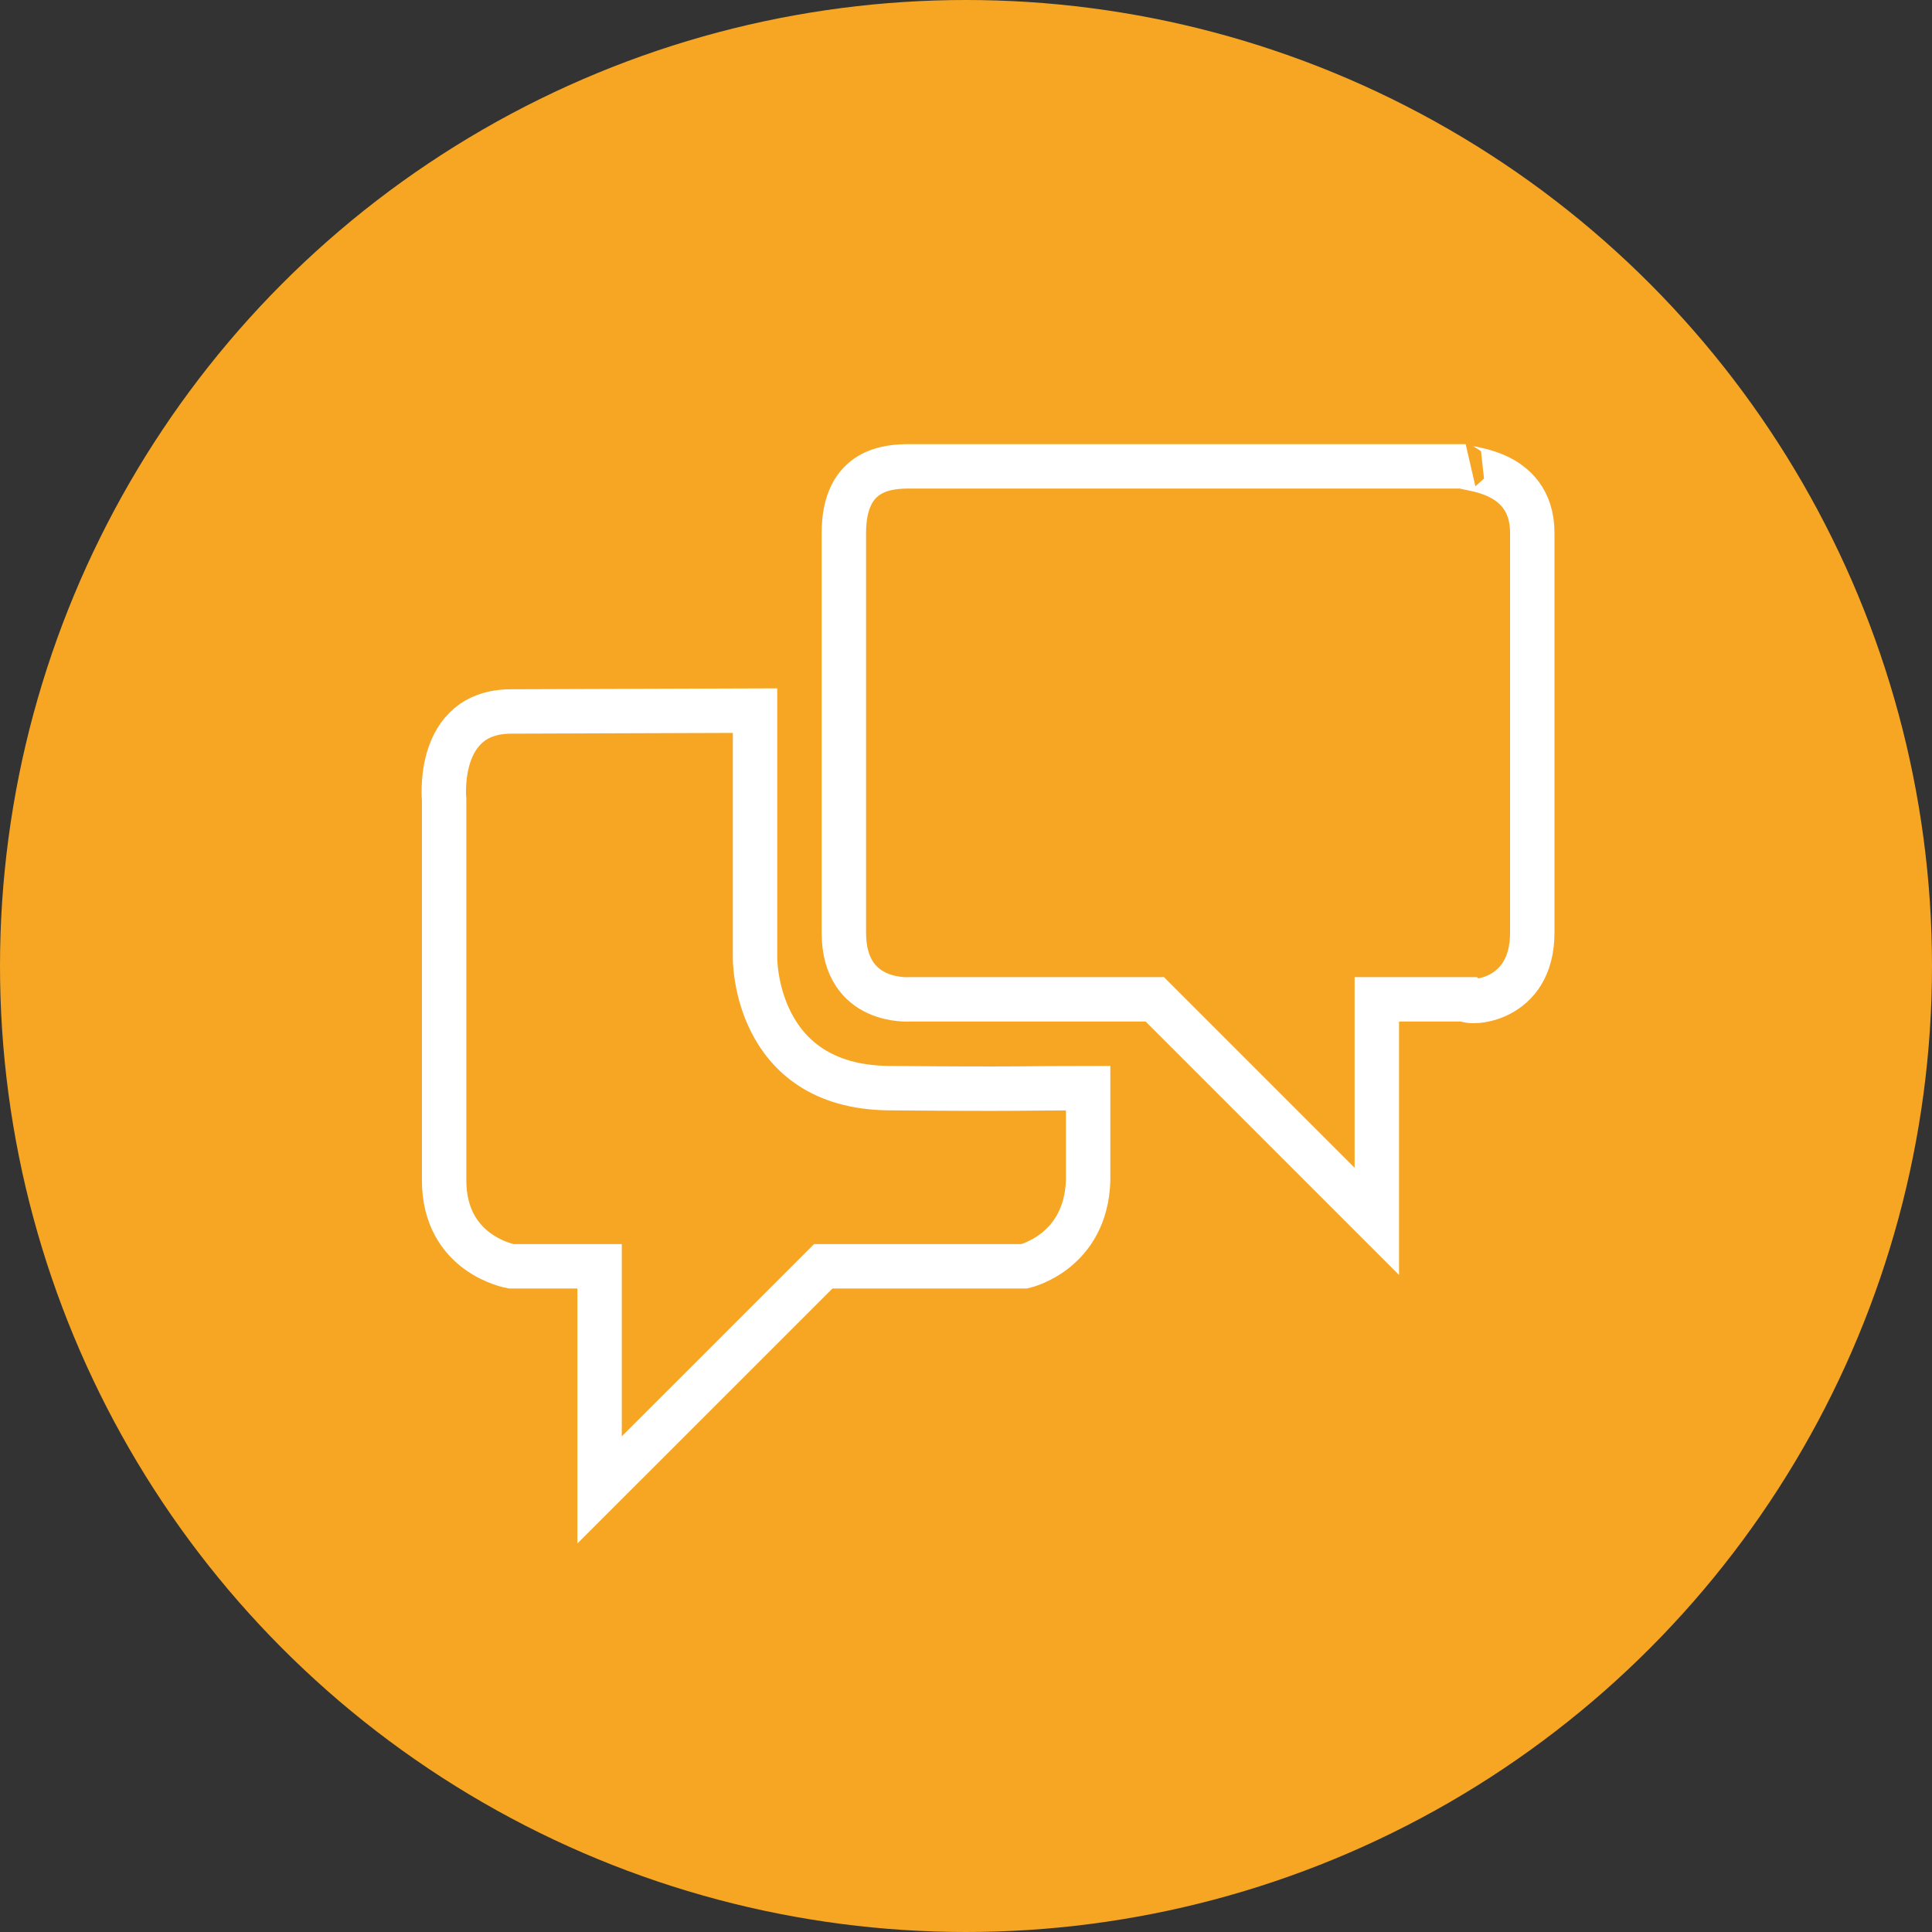 <?xml version="1.0" encoding="UTF-8" standalone="no"?>
<svg width="87px" height="87px" viewBox="0 0 87 87" version="1.1" xmlns="http://www.w3.org/2000/svg" xmlns:xlink="http://www.w3.org/1999/xlink" xmlns:sketch="http://www.bohemiancoding.com/sketch/ns">
    <rect x="0" y="0" width="87" height="87" fill="#333333" stroke="none"/>
    <!-- Generator: Sketch 3.2.2 (9983) - http://www.bohemiancoding.com/sketch -->
    <title>icon</title>
    <desc>Created with Sketch.</desc>
    <defs></defs>
    <g id="Page-1" stroke="none" stroke-width="1" fill="none" fill-rule="evenodd" sketch:type="MSPage">
        <g id="listing---tutorials" sketch:type="MSArtboardGroup" transform="translate(-678, -1928)">
            <g id="interview" sketch:type="MSLayerGroup" transform="translate(0, 1696)">
                <g id="icon" transform="translate(678, 232)" sketch:type="MSShapeGroup">
                    <circle id="Oval-21" fill="#F6A623" cx="43.5" cy="43.5" r="43.5"></circle>
                    <path d="M34,43.128 L34,32 L23.019,32.038 C19.591,32.038 20,36.018 20,36.018 C20,36.018 20,49.8 20,53.154 C20,56.507 23.019,57.023 23.019,57.023 L27,57.023 L27,67.093 L37.072,57.023 L46.127,57.023 C46.127,57.023 48.9,56.399 49,53.154 L49,49 C46.127,49 46.127,49.053 40.031,49 C33.934,48.947 34,43.128 34,43.128 Z M41,21 C40.07,21 38,21.054 38,24 L38,42 C38,45.254 41,45 41,45 L52,45 L62,55 L62,45 L66,45 C66.163,45.231 69,45.123 69,42 L69,24 C69,21 65.699,21.147 66,21 C65.571,21 41.93,21 41,21 Z" id="Shape" stroke="#FFFFFF" stroke-width="2"></path>
                </g>
            </g>
        </g>
    </g>
</svg>